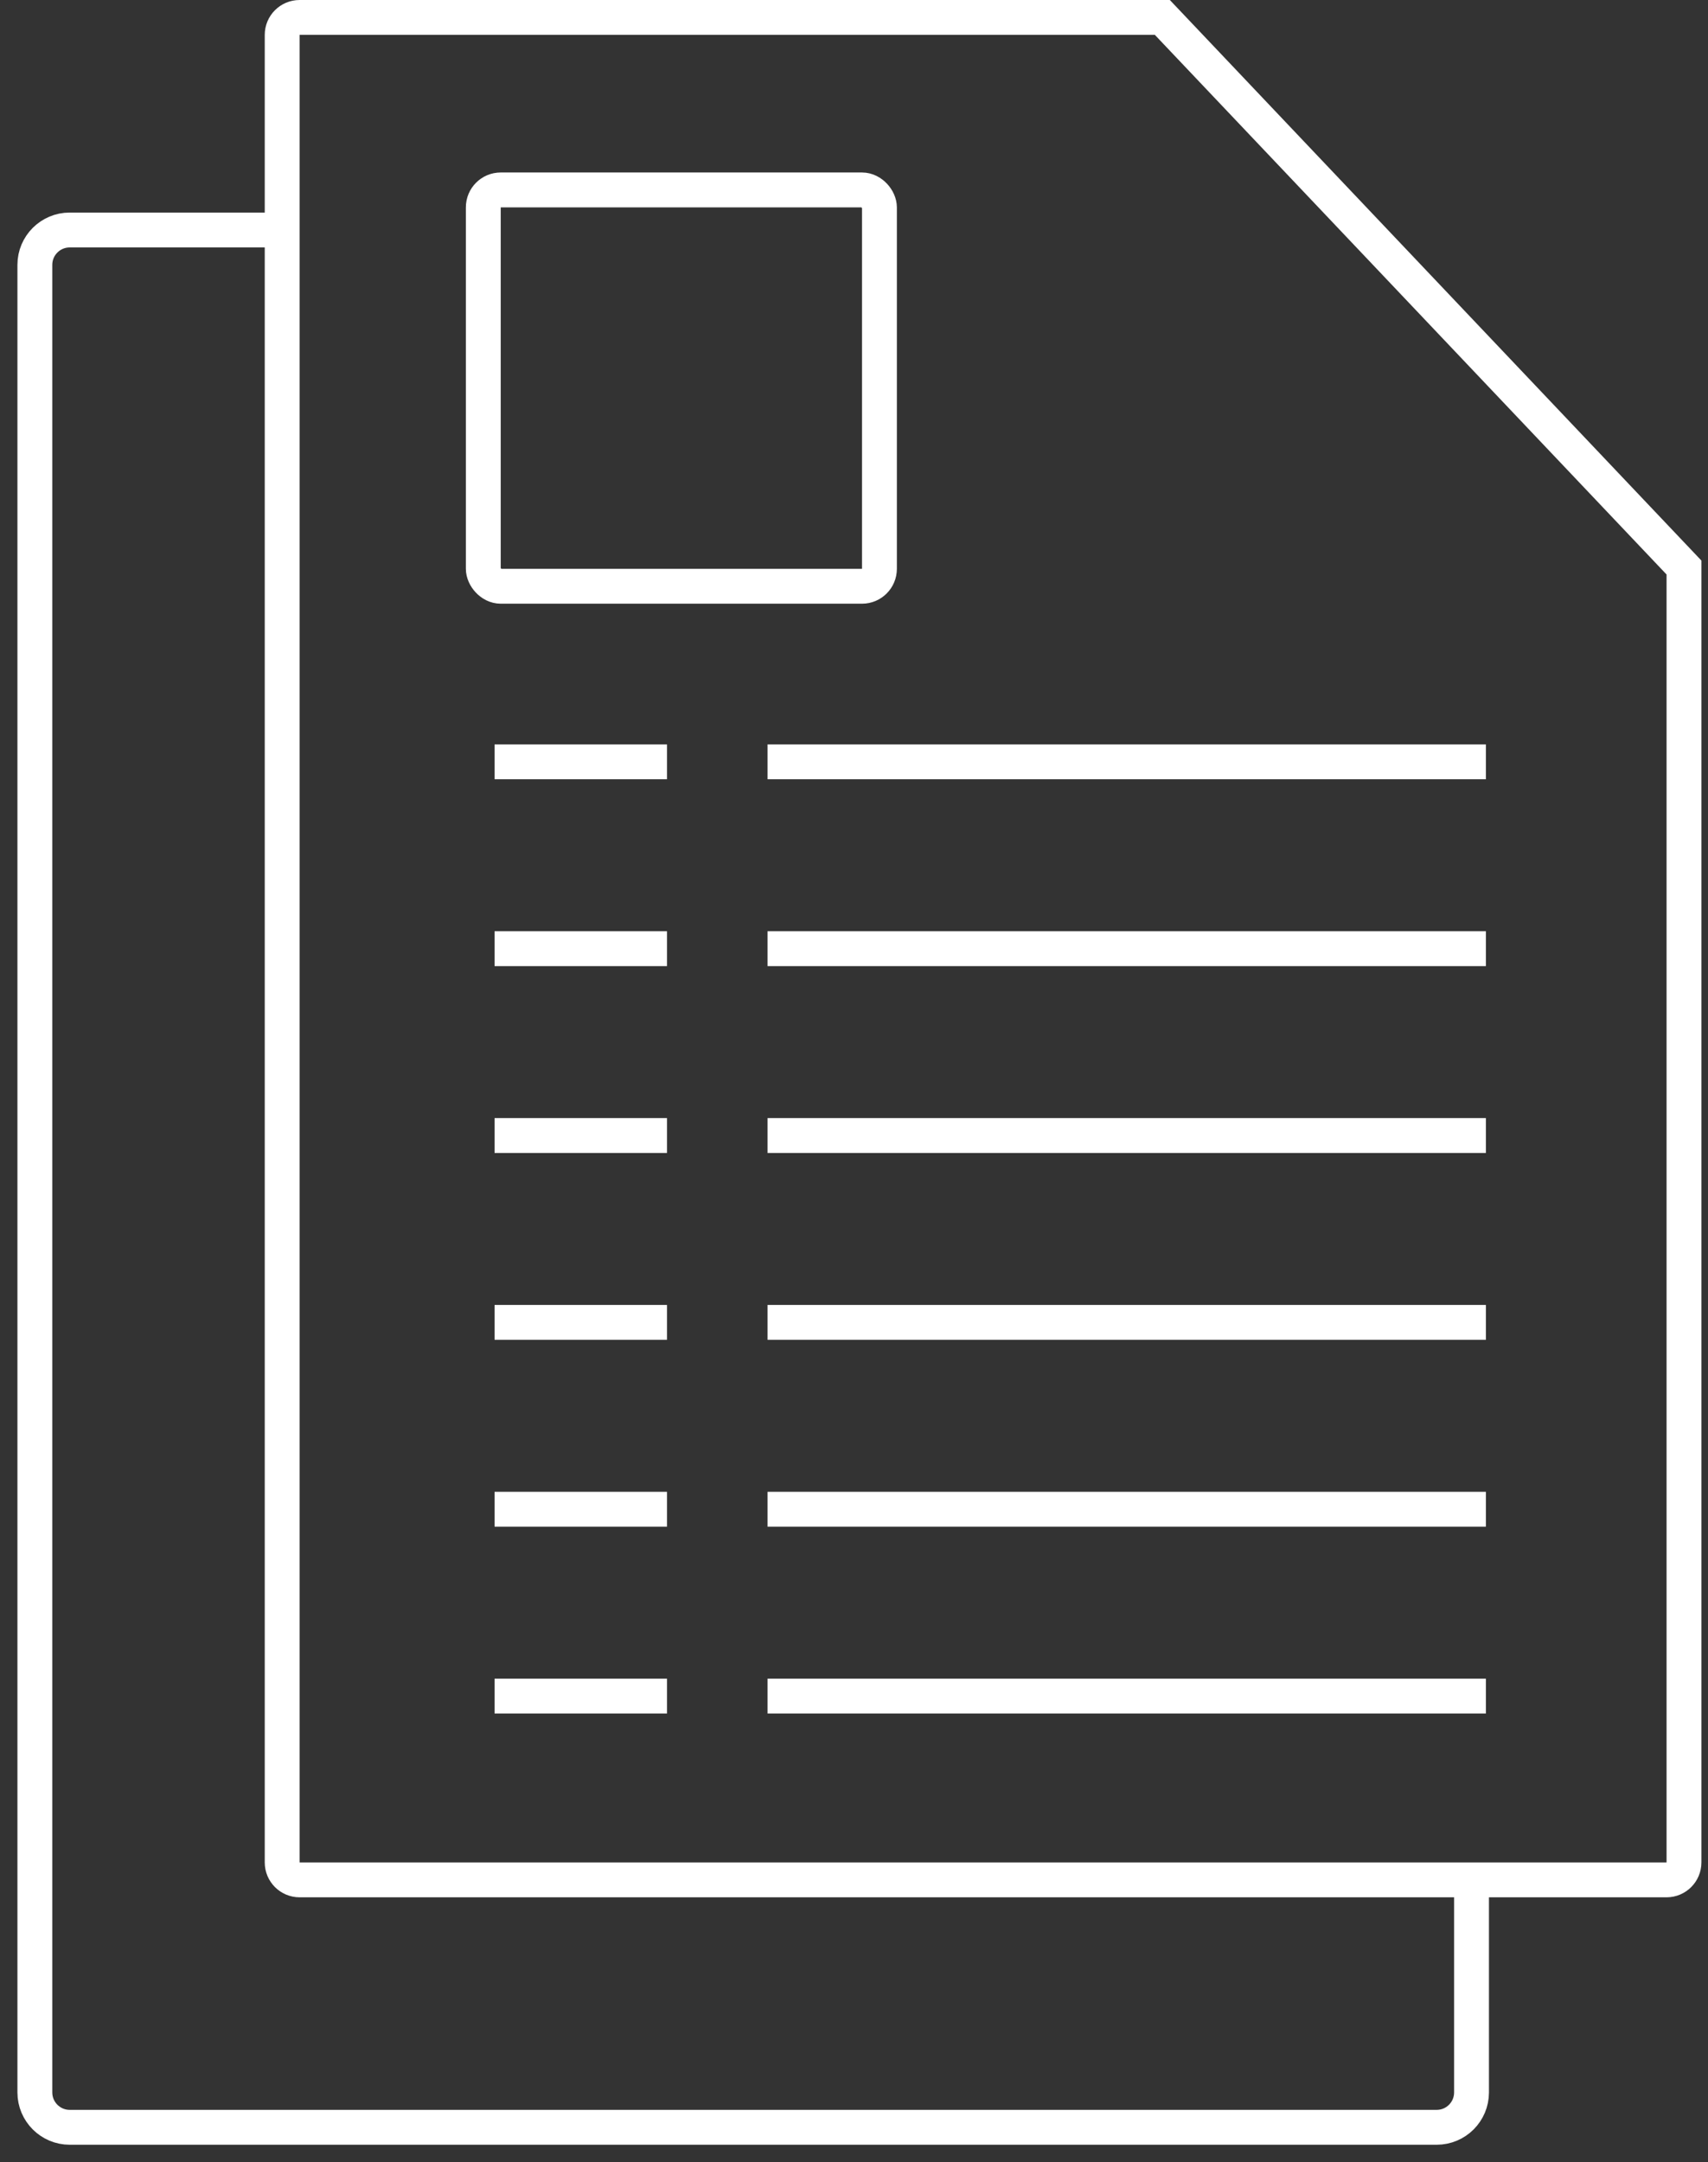 <svg width="49" height="62" viewBox="0 0 49 62" fill="none" xmlns="http://www.w3.org/2000/svg">
<rect x="0" y="0" width="49" height="62" fill="#333333" stroke="none"/>
<path d="M8.007 6.595H2C1.448 6.595 1 7.042 1 7.595V60C1 60.552 1.448 61 2 61H41.216C41.769 61 42.216 60.552 42.216 60V53.993" stroke="white"/>
<path d="M8.095 1C8.095 0.724 8.319 0.5 8.595 0.5H33.346L48.311 16.274V53.405C48.311 53.681 48.087 53.905 47.811 53.905H8.595C8.319 53.905 8.095 53.681 8.095 53.405V1Z" stroke="white"/>
<rect x="13.865" y="5.446" width="11.365" height="11.365" rx="0.5" stroke="white"/>
<path d="M14.189 21.845H19.135" stroke="white"/>
<path d="M22.02 21.845H42.628" stroke="white"/>
<path d="M14.189 27.203H19.135" stroke="white"/>
<path d="M22.02 27.203H42.628" stroke="white"/>
<path d="M14.189 32.561H19.135" stroke="white"/>
<path d="M22.02 32.561H42.628" stroke="white"/>
<path d="M14.189 37.919H19.135" stroke="white"/>
<path d="M22.02 37.919H42.628" stroke="white"/>
<path d="M14.189 43.277H19.135" stroke="white"/>
<path d="M22.02 43.277H42.628" stroke="white"/>
<path d="M14.189 48.635H19.135" stroke="white"/>
<path d="M22.02 48.635H42.628" stroke="white"/>
</svg>
